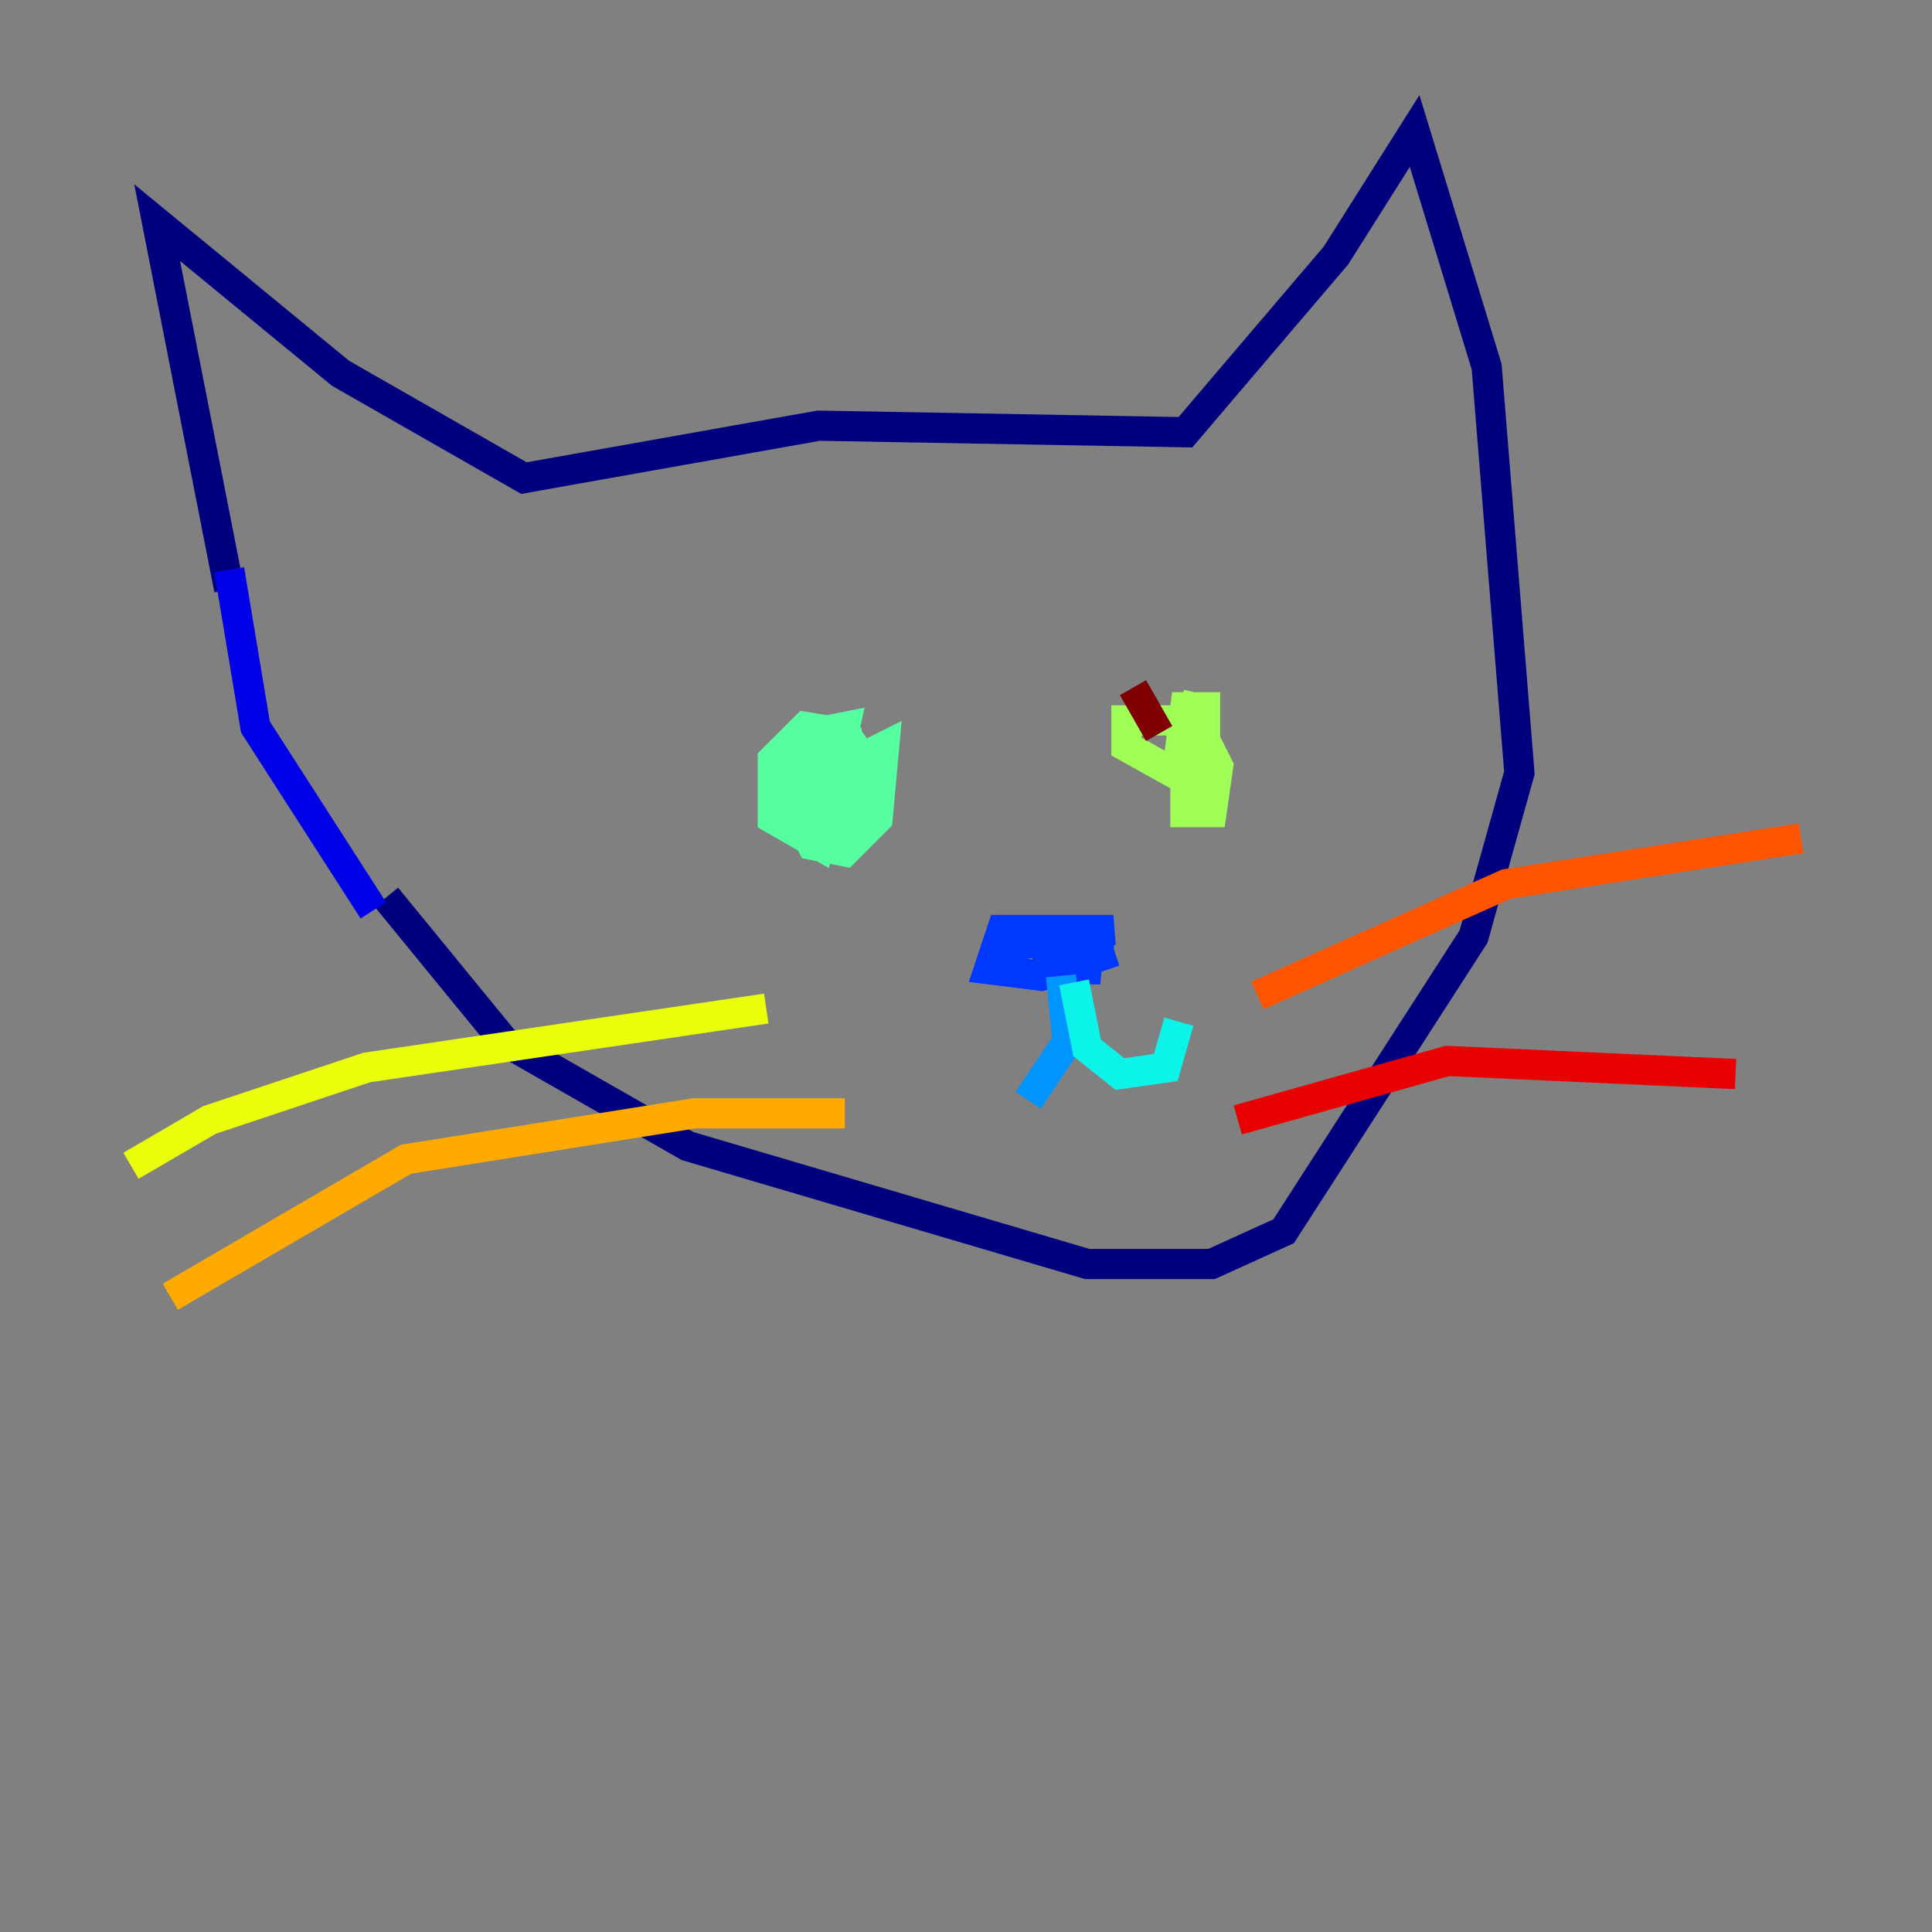 <?xml version="1.0" encoding="utf-8" ?>
<svg baseProfile="tiny" height="128" version="1.2" viewBox="0,0,128,128" width="128" xmlns="http://www.w3.org/2000/svg" xmlns:ev="http://www.w3.org/2001/xml-events" xmlns:xlink="http://www.w3.org/1999/xlink"><rect x="0" y="0" width="128" height="128" fill="#808080" stroke="none"/><defs /><polyline fill="none" points="15.186,39.051 10.414,14.752 22.563,24.732 34.712,31.675 54.237,28.203 78.536,28.637 88.515,16.922 93.722,8.678 98.495,24.298 100.664,51.2 97.627,62.047 85.044,81.573 80.271,83.742 72.027,83.742 45.559,75.932 33.41,68.99 25.6,59.444" stroke="#00007f" stroke-width="2" /><polyline fill="none" points="24.732,60.312 16.922,48.163 15.186,37.749" stroke="#0000e8" stroke-width="2" /><polyline fill="none" points="65.519,62.915 73.763,61.614 66.386,61.614 65.519,64.217 68.99,64.651 72.895,63.349 72.461,62.047 69.424,62.047 68.556,62.481 70.291,62.915 73.763,62.915 68.556,63.349 72.895,64.217 69.424,64.217" stroke="#0038ff" stroke-width="2" /><polyline fill="none" points="70.291,64.651 70.725,68.99 68.122,72.895" stroke="#0094ff" stroke-width="2" /><polyline fill="none" points="71.159,65.085 72.027,69.424 74.197,71.159 77.234,70.725 78.102,67.688" stroke="#0cf4ea" stroke-width="2" /><polyline fill="none" points="58.142,51.634 55.973,48.597 53.37,48.163 51.2,50.332 51.2,54.237 54.237,55.973 55.973,48.163 53.803,48.597 52.502,53.37 53.803,55.973 55.973,56.407 58.142,54.237 58.576,49.464 56.841,50.332 56.407,54.237 57.275,53.803 56.407,49.898 54.671,51.2 53.803,54.671 55.973,54.237 56.407,52.502 54.671,49.898 52.936,50.766" stroke="#56ffa0" stroke-width="2" /><polyline fill="none" points="78.969,47.729 74.63,47.729 74.63,49.464 78.536,51.634 79.403,45.993 78.102,50.332 79.837,52.068 79.837,46.861 78.536,46.861 78.102,50.332 80.705,53.37 78.536,52.068 78.536,53.803 80.271,53.803 80.705,50.766 79.837,49.031 78.102,49.898 79.403,48.597 78.969,53.37 78.536,49.031 79.403,51.2" stroke="#a0ff56" stroke-width="2" /><polyline fill="none" points="50.766,66.82 24.298,70.725 13.885,74.197 8.678,77.234" stroke="#eaff0c" stroke-width="2" /><polyline fill="none" points="55.973,73.763 45.993,73.763 26.902,76.8 11.281,85.912" stroke="#ffaa00" stroke-width="2" /><polyline fill="none" points="83.308,65.953 99.797,58.576 119.322,55.539" stroke="#ff5500" stroke-width="2" /><polyline fill="none" points="82.007,74.197 95.891,70.291 114.983,71.159" stroke="#e80000" stroke-width="2" /><polyline fill="none" points="76.8,48.597 75.064,45.559" stroke="#7f0000" stroke-width="2" /></svg>